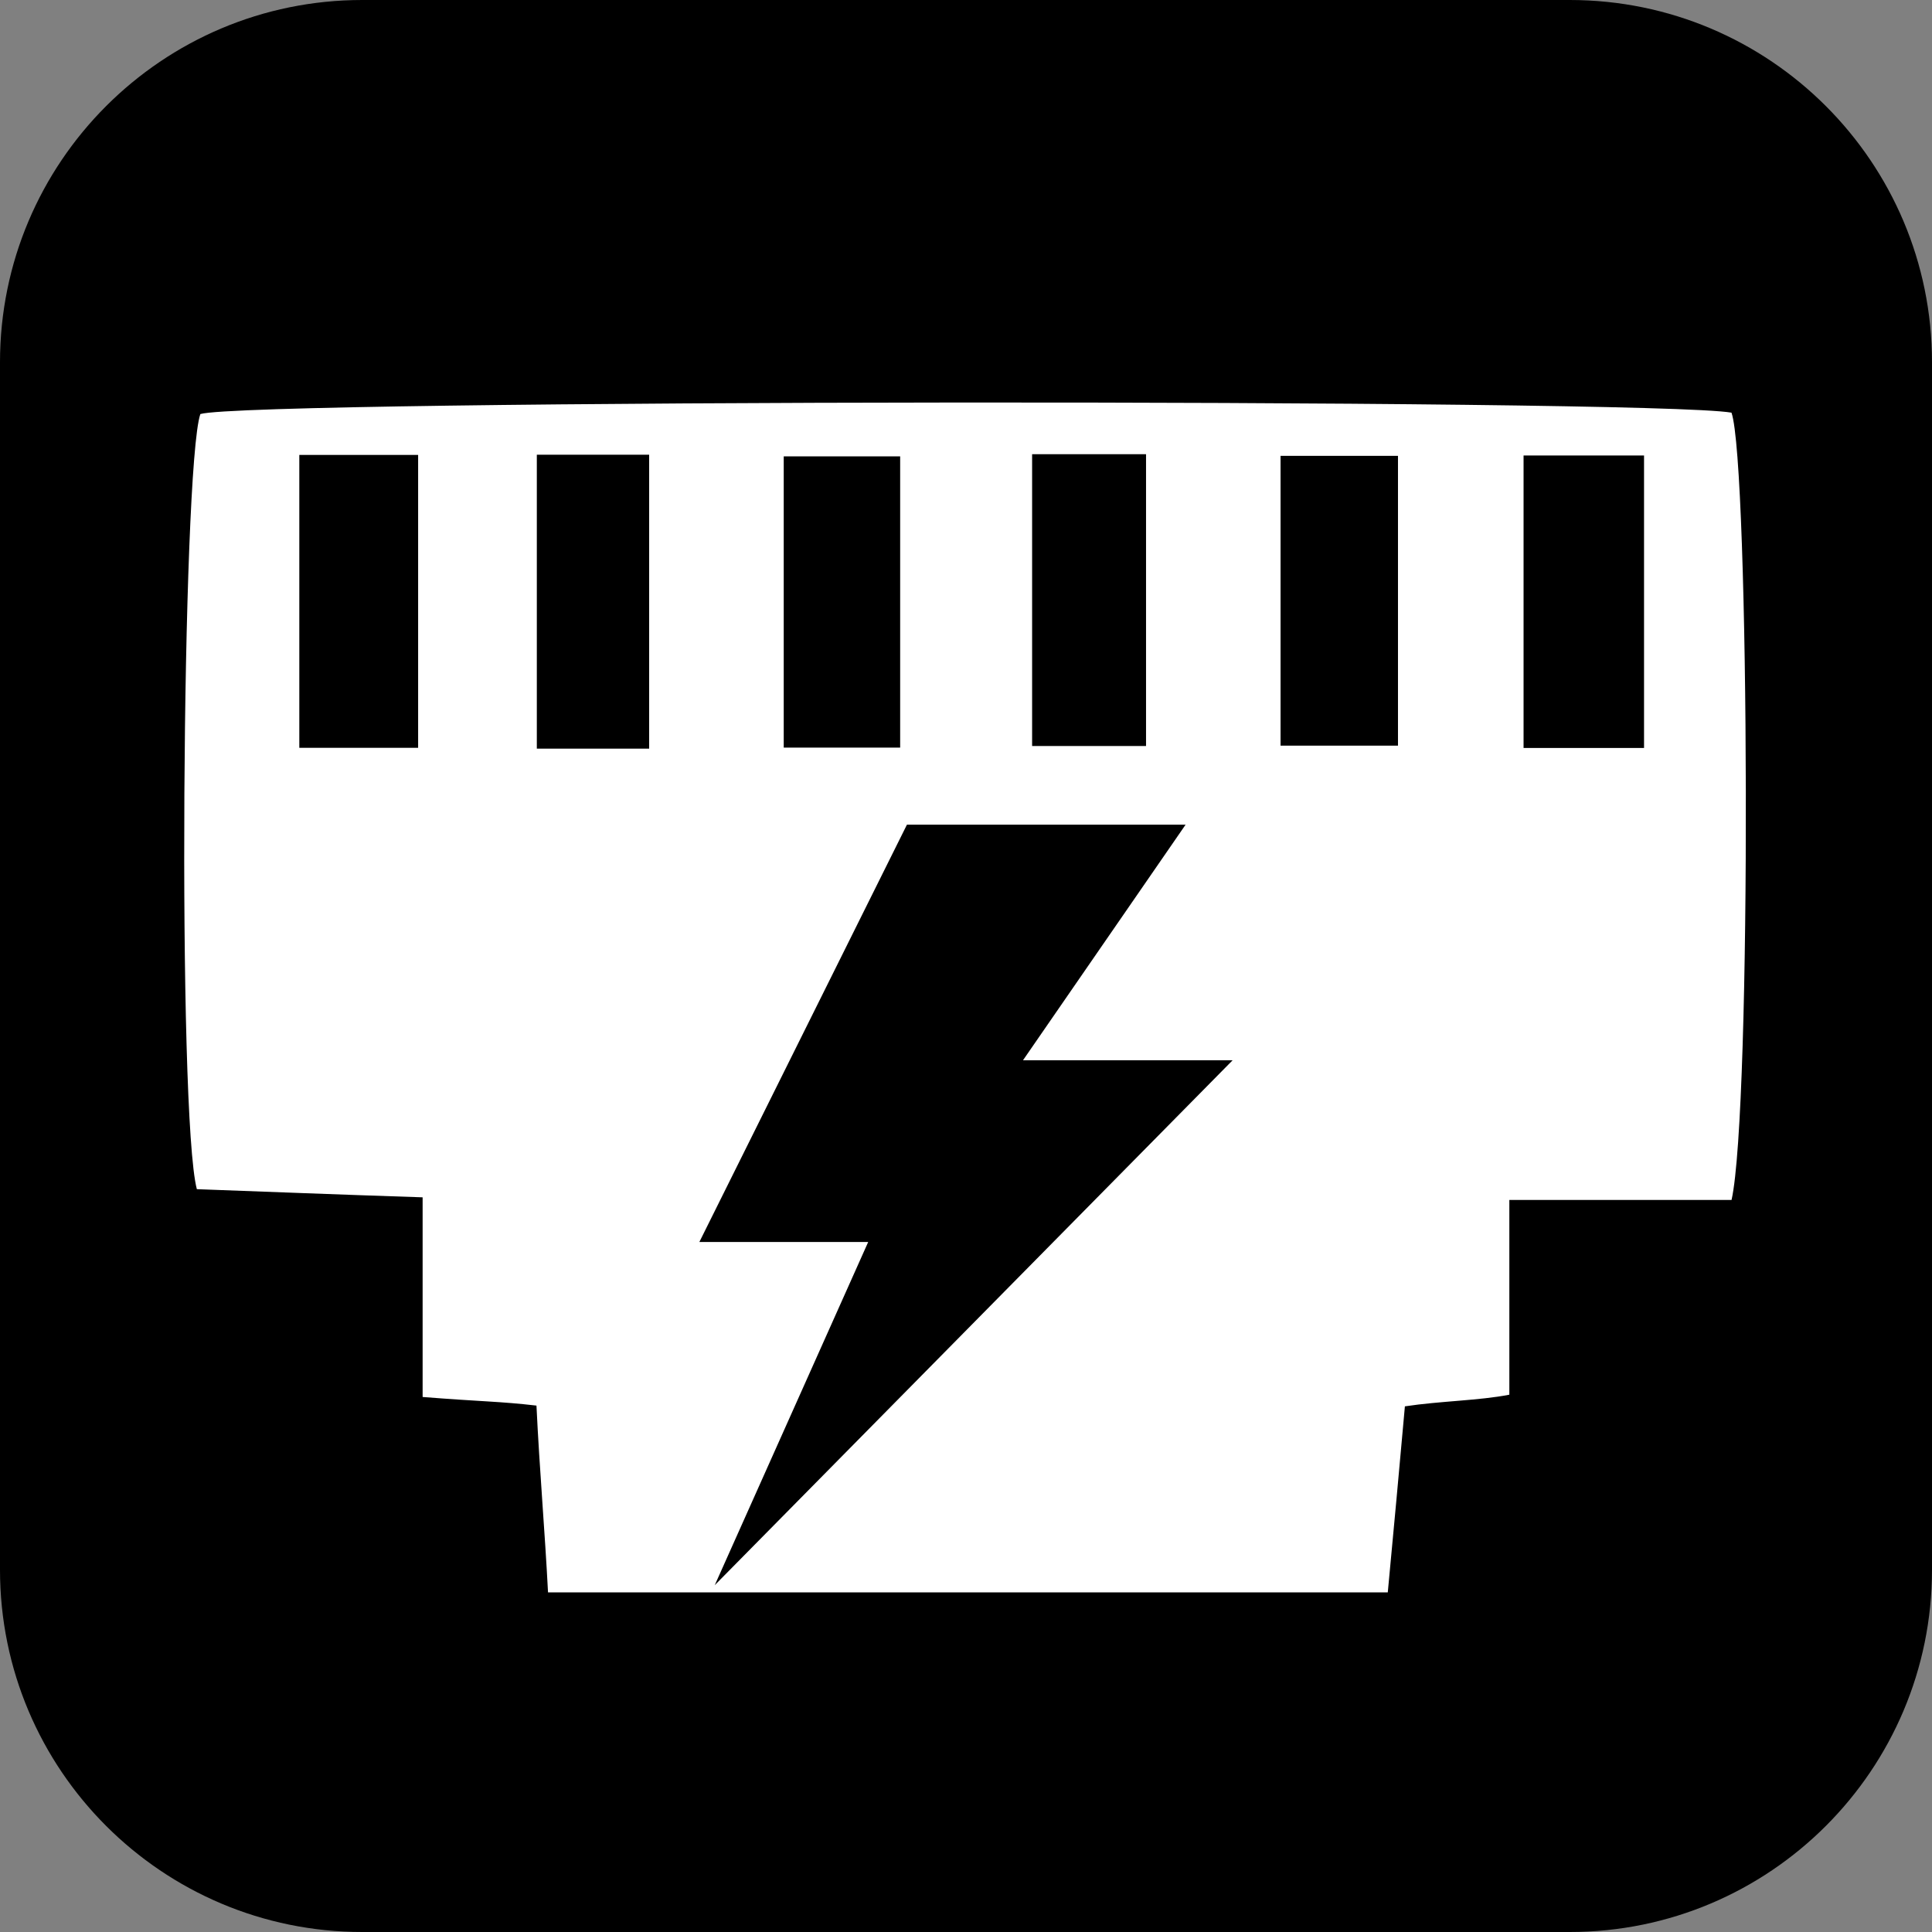 <?xml version="1.0" encoding="iso-8859-1"?>
<!-- Generator: Adobe Illustrator 16.0.0, SVG Export Plug-In . SVG Version: 6.00 Build 0)  -->
<!DOCTYPE svg PUBLIC "-//W3C//DTD SVG 1.1//EN" "http://www.w3.org/Graphics/SVG/1.1/DTD/svg11.dtd">
<svg version="1.1" xmlns="http://www.w3.org/2000/svg" xmlns:xlink="http://www.w3.org/1999/xlink" x="0px" y="0px" width="64px"
	 height="64px" viewBox="0 0 64 64" style="enable-background:new 0 0 64 64;" xml:space="preserve">
<rect x="0" y="0" width="64" height="64" fill="#808080" stroke="none"/>
<g id="poe">
	<g>
		<path d="M52,0H12C5.373,0,0,5.373,0,12v40c0,6.627,5.373,12,12,12h40c6.627,0,12-5.373,12-12V12C64,5.373,58.627,0,52,0z"/>
		<path d="M12,62C6.486,62,2,57.514,2,52V12C2,6.486,6.486,2,12,2h40c5.514,0,10,4.486,10,10v40c0,5.514-4.486,10-10,10H12z"/>
	</g>
	<path style="fill:#FFFFFF;" d="M57.358,13.67c-2.671-0.471-49.131-0.44-50.721,0.046c-0.61,1.775-0.763,23.235-0.116,25.677
		C8.89,39.478,11,39.565,14,39.663c0,2.412,0,4.497,0,6.614c2,0.158,2.534,0.142,3.771,0.285c0.103,2.151,0.281,4.188,0.383,6.188
		c9.304,0,18.399,0,27.818,0c0.19-2,0.379-4.065,0.567-6.163c1.174-0.178,2.46-0.19,3.46-0.386c0-2.18,0-4.451,0-6.451
		c3,0,5.071,0,7.361,0C58.033,36.75,57.949,15.347,57.358,13.67z M13.851,24.773c-1.34,0-2.561,0-3.936,0c0-3.206,0-6.382,0-9.703
		c1.313,0,2.522,0,3.936,0C13.851,18.433,13.851,21.551,13.851,24.773z M34.19,15.046c1.323,0,2.476,0,3.774,0
		c0,3.237,0,6.368,0,9.666c-1.172,0-2.386,0-3.774,0C34.19,21.612,34.19,18.428,34.19,15.046z M25.962,15.117
		c1.287,0,2.49,0,3.857,0c0,3.167,0,6.351,0,9.649c-1.265,0-2.473,0-3.857,0C25.962,21.448,25.962,18.374,25.962,15.117z
		 M21.504,24.8c-1.282,0-2.432,0-3.721,0c0-3.254,0-6.429,0-9.737c1.24,0,2.385,0,3.721,0C21.504,18.232,21.504,21.409,21.504,24.8z
		 M23.677,52.511c1.688-3.771,3.298-7.377,5.083-11.368c-1.821,0-3.345,0-5.593,0c2.461-4.943,4.652-9.348,6.876-13.824
		c2.973,0,5.863,0,9.231,0c-1.808,2.618-3.458,5.013-5.386,7.804c2.715,0,4.945,0,6.944,0
		C35.163,40.869,29.516,46.592,23.677,52.511z M46.31,24.7c-1.263,0-2.52,0-3.89,0c0-3.184,0-6.309,0-9.6c1.282,0,2.485,0,3.89,0
		C46.31,18.376,46.31,21.451,46.31,24.7z M54.461,24.778c-1.364,0-2.588,0-3.991,0c0-3.35,0-6.429,0-9.69c1.328,0,2.593,0,3.991,0
		C54.461,18.354,54.461,21.546,54.461,24.778z"/>
</g>
<g id="Layer_1">
</g>
</svg>
